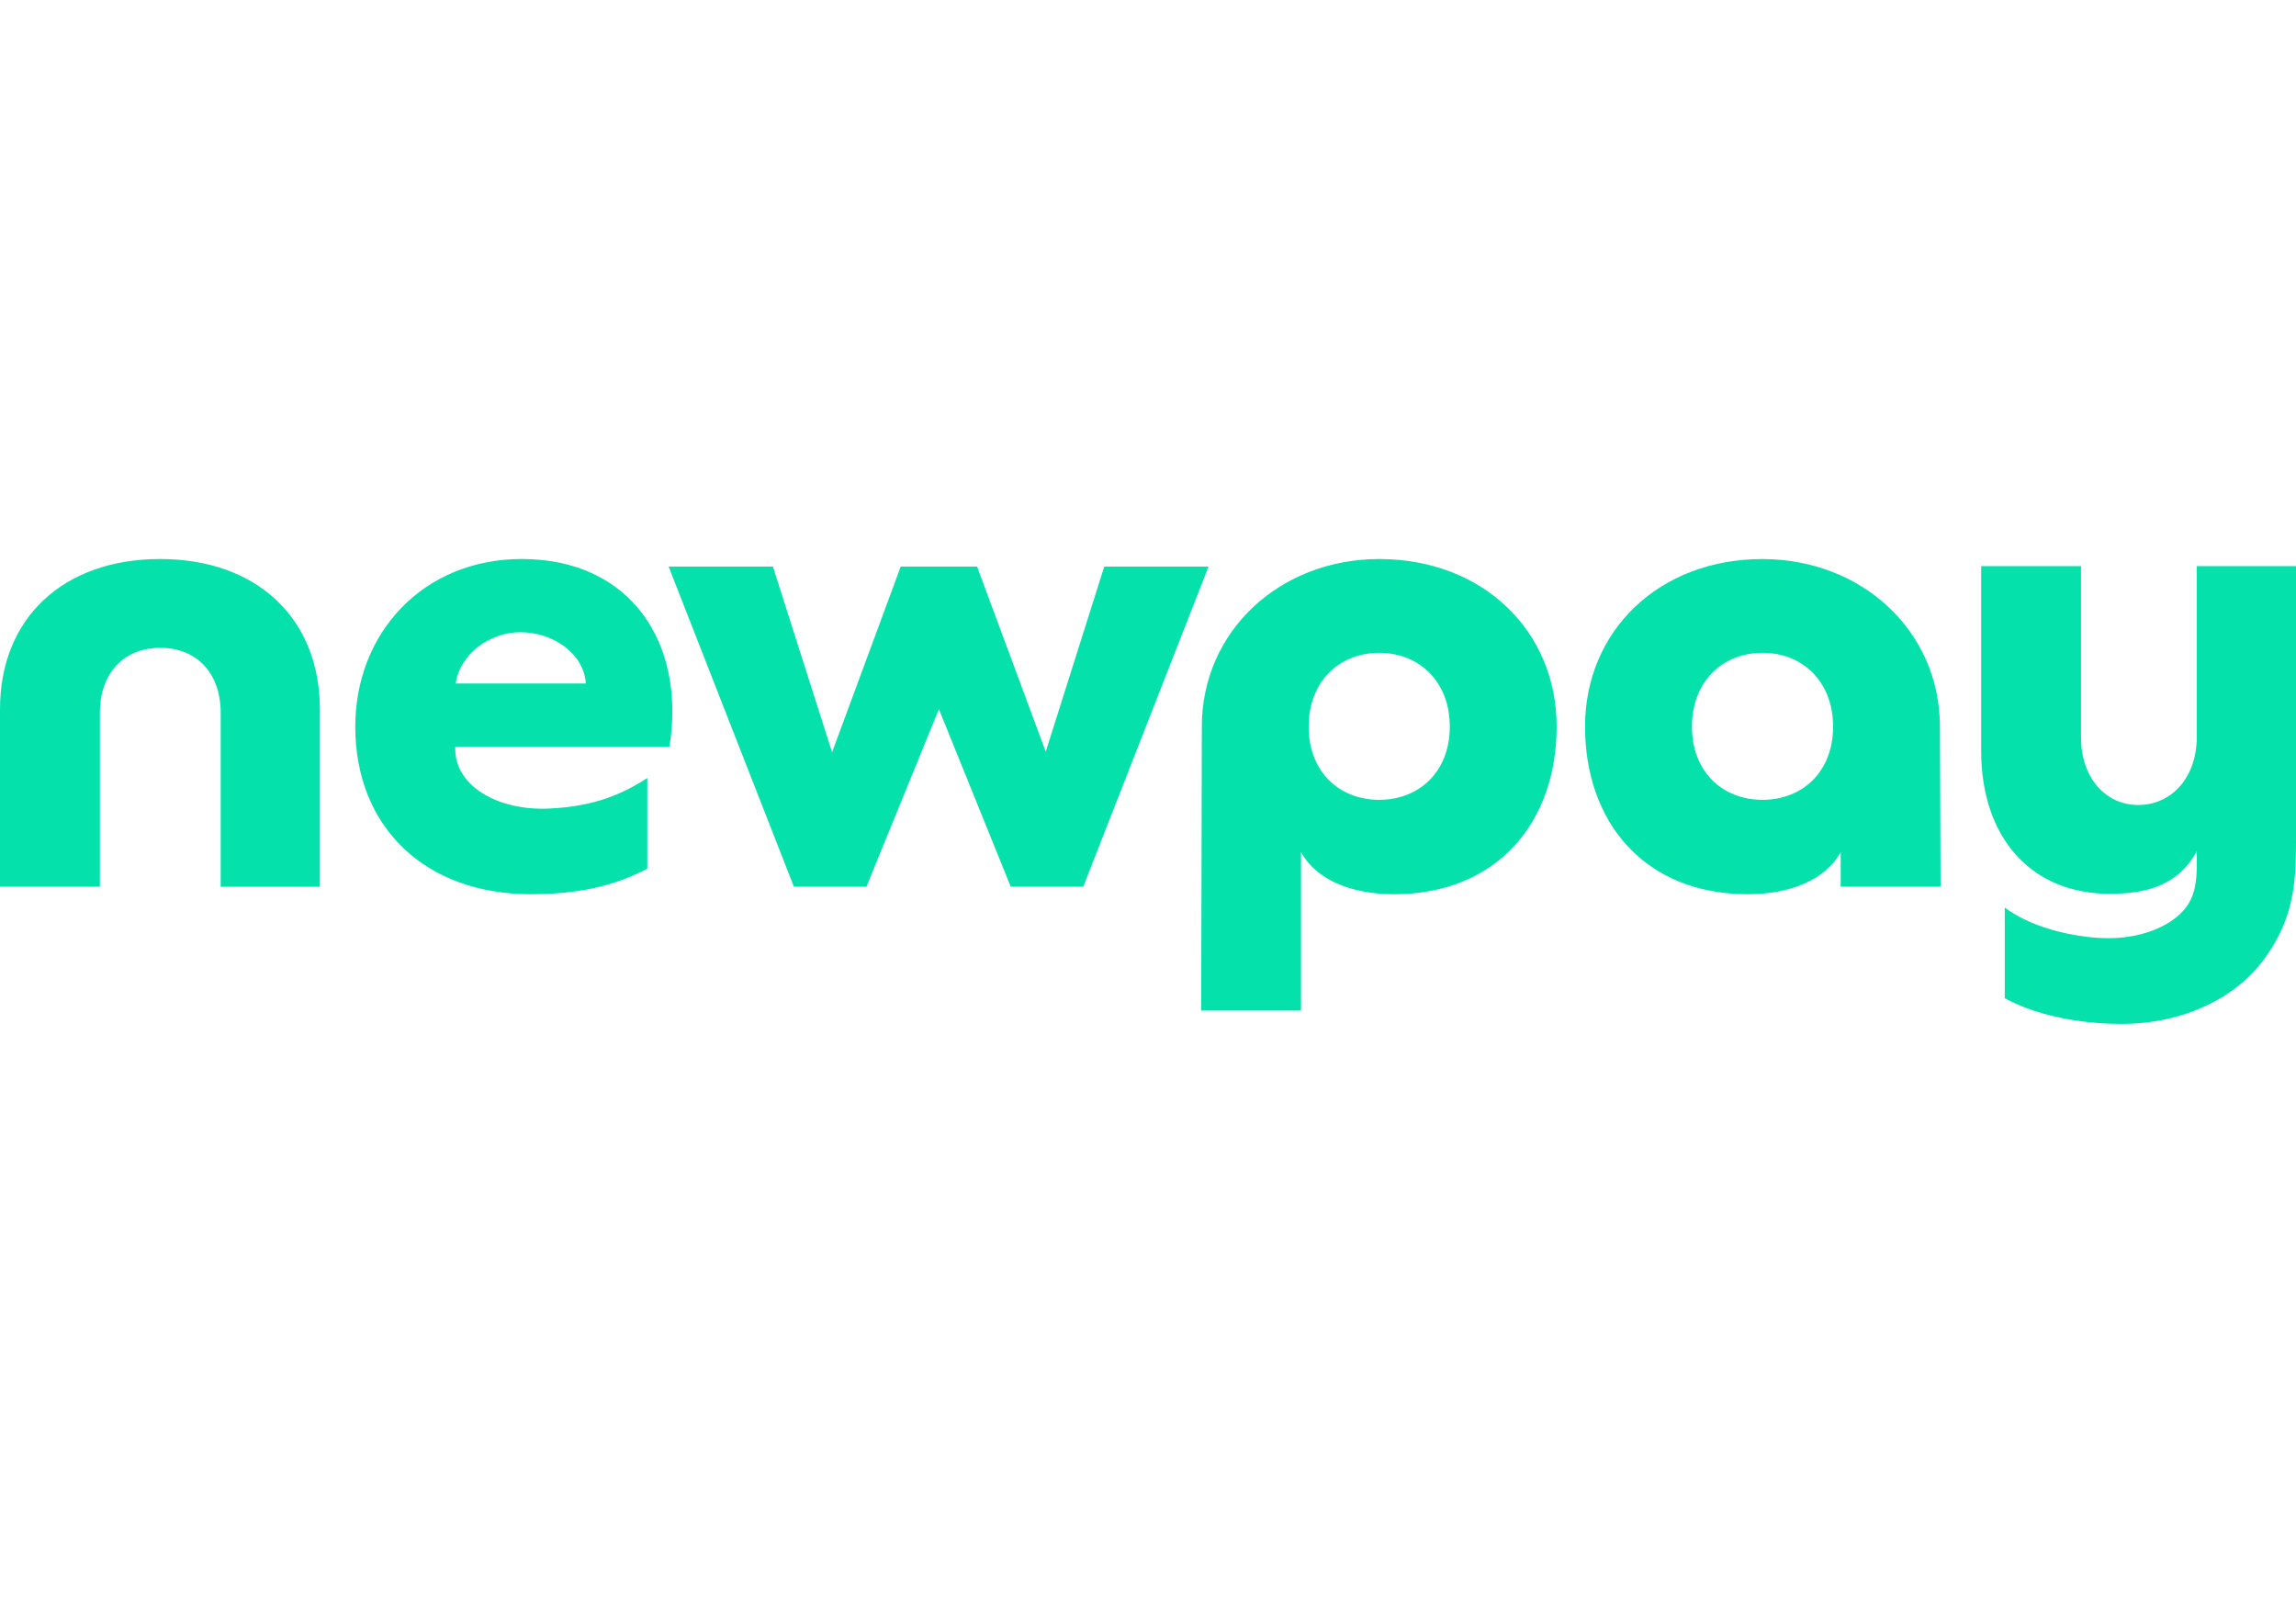 <svg width="115" height="80" viewBox="0 0 115 80" fill="none" xmlns="http://www.w3.org/2000/svg">
<path d="M115 28.357V42.189C115 43.894 114.906 45.405 114.087 46.953C113.36 48.323 112.436 49.274 111.213 49.998C109.725 50.878 107.993 51.286 106.265 51.286C103.951 51.286 101.845 50.785 100.412 50.002V45.46C101.908 46.588 104.235 46.994 105.604 46.994C106.799 46.994 108.106 46.684 109.04 45.919C110.119 45.032 110.03 43.904 110.03 42.642C109.107 44.334 107.545 44.771 105.665 44.771C101.811 44.771 99.231 42.046 99.231 37.597V28.357H104.232V36.94C104.232 38.976 105.475 40.322 107.098 40.322C108.724 40.322 109.996 39.007 110.028 37.002V28.357H115ZM77.968 36.397C77.968 41.157 75.009 44.792 69.818 44.792C67.664 44.792 65.923 44.058 65.163 42.684V50.618H60.164L60.196 36.397C60.196 31.605 64.113 28.002 69.083 28.002C74.273 28.002 77.968 31.605 77.968 36.397ZM72.616 36.397C72.616 34.143 71.087 32.7 69.081 32.7C67.075 32.7 65.546 34.141 65.546 36.397C65.546 38.654 67.075 40.063 69.081 40.063C71.087 40.063 72.616 38.651 72.616 36.397ZM16.021 35.52V44.418H11.054V35.708C11.054 33.735 9.874 32.45 8.029 32.45C6.181 32.45 5.002 33.735 5.002 35.708V44.415H0V35.52C0 30.977 3.154 28.001 8.027 28.001C12.869 28.003 16.021 30.979 16.021 35.521L16.021 35.52ZM60.532 28.379L54.256 44.415H50.625L47.027 35.52L43.397 44.415H39.764L33.49 28.38H38.713L41.676 37.682L45.115 28.38H48.938L52.378 37.651L55.309 28.38H60.532V28.379ZM33.532 37.398H22.803C22.714 39.319 24.887 40.638 27.55 40.498C29.251 40.409 30.78 40.049 32.421 38.97V43.512C31.103 44.195 29.422 44.791 26.586 44.791C21.299 44.791 17.795 41.439 17.795 36.395C17.795 31.727 21.172 28 26.141 28C31.555 28.002 34.36 32.169 33.533 37.398H33.532ZM29.342 34.237C29.247 32.702 27.656 31.667 26.064 31.667C24.536 31.667 23.03 32.761 22.827 34.237H29.343H29.342ZM88.279 28.003C93.249 28.003 97.165 31.605 97.165 36.397L97.197 44.415H92.195V42.682C91.437 44.057 89.697 44.791 87.541 44.791C82.349 44.791 79.39 41.158 79.39 36.395C79.391 31.605 83.087 28.002 88.279 28.002V28.003ZM88.279 40.063C90.286 40.063 91.814 38.654 91.814 36.397C91.814 34.14 90.286 32.7 88.279 32.7C86.272 32.7 84.745 34.141 84.745 36.397C84.742 38.651 86.272 40.063 88.279 40.063Z" fill="#05E1AA"/>
</svg>
